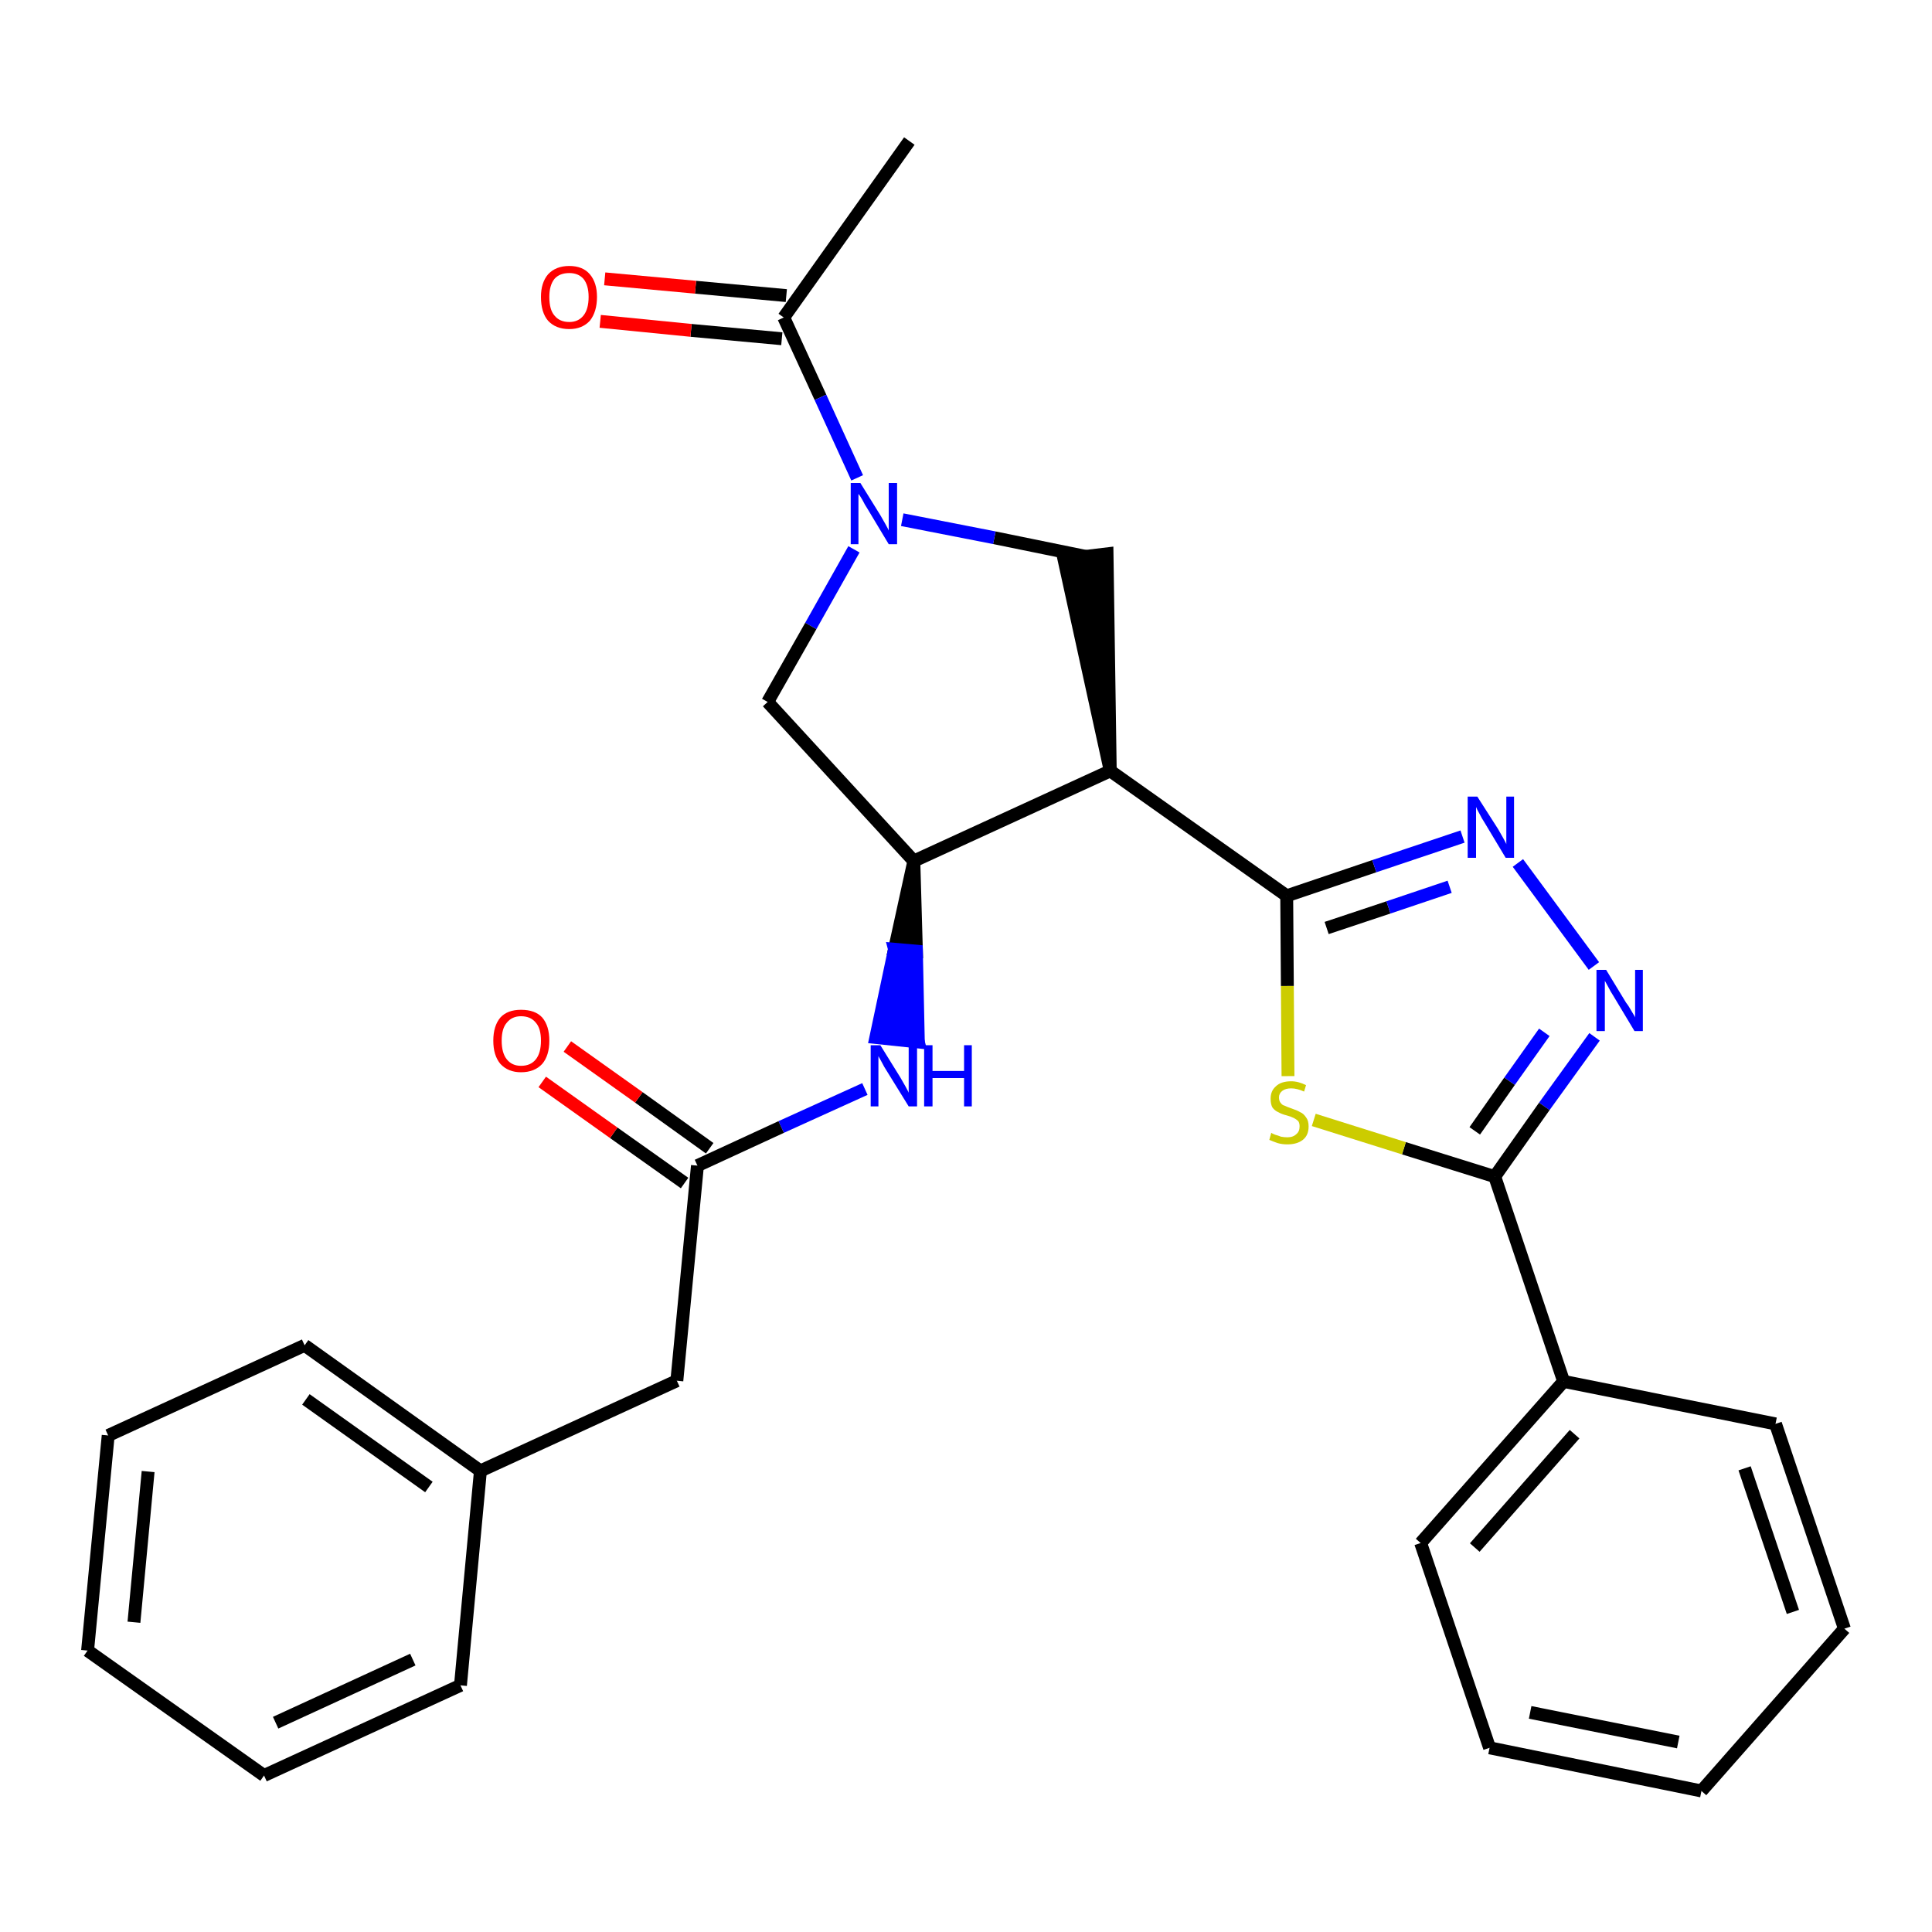 <?xml version='1.0' encoding='iso-8859-1'?>
<svg version='1.1' baseProfile='full'
              xmlns='http://www.w3.org/2000/svg'
                      xmlns:rdkit='http://www.rdkit.org/xml'
                      xmlns:xlink='http://www.w3.org/1999/xlink'
                  xml:space='preserve'
width='300px' height='300px' viewBox='0 0 300 300'>
<!-- END OF HEADER -->
<path class='bond-0 atom-0 atom-1' d='M 141.2,21.9 L 121.7,49.3' style='fill:none;fill-rule:evenodd;stroke:#000000;stroke-width:2.0px;stroke-linecap:butt;stroke-linejoin:miter;stroke-opacity:1' />
<path class='bond-1 atom-1 atom-2' d='M 122.1,45.9 L 108.0,44.6' style='fill:none;fill-rule:evenodd;stroke:#000000;stroke-width:2.0px;stroke-linecap:butt;stroke-linejoin:miter;stroke-opacity:1' />
<path class='bond-1 atom-1 atom-2' d='M 108.0,44.6 L 93.9,43.3' style='fill:none;fill-rule:evenodd;stroke:#FF0000;stroke-width:2.0px;stroke-linecap:butt;stroke-linejoin:miter;stroke-opacity:1' />
<path class='bond-1 atom-1 atom-2' d='M 121.4,52.6 L 107.3,51.3' style='fill:none;fill-rule:evenodd;stroke:#000000;stroke-width:2.0px;stroke-linecap:butt;stroke-linejoin:miter;stroke-opacity:1' />
<path class='bond-1 atom-1 atom-2' d='M 107.3,51.3 L 93.2,49.9' style='fill:none;fill-rule:evenodd;stroke:#FF0000;stroke-width:2.0px;stroke-linecap:butt;stroke-linejoin:miter;stroke-opacity:1' />
<path class='bond-2 atom-1 atom-3' d='M 121.7,49.3 L 127.4,61.7' style='fill:none;fill-rule:evenodd;stroke:#000000;stroke-width:2.0px;stroke-linecap:butt;stroke-linejoin:miter;stroke-opacity:1' />
<path class='bond-2 atom-1 atom-3' d='M 127.4,61.7 L 133.1,74.2' style='fill:none;fill-rule:evenodd;stroke:#0000FF;stroke-width:2.0px;stroke-linecap:butt;stroke-linejoin:miter;stroke-opacity:1' />
<path class='bond-3 atom-3 atom-4' d='M 132.6,85.3 L 125.9,97.2' style='fill:none;fill-rule:evenodd;stroke:#0000FF;stroke-width:2.0px;stroke-linecap:butt;stroke-linejoin:miter;stroke-opacity:1' />
<path class='bond-3 atom-3 atom-4' d='M 125.9,97.2 L 119.2,109.0' style='fill:none;fill-rule:evenodd;stroke:#000000;stroke-width:2.0px;stroke-linecap:butt;stroke-linejoin:miter;stroke-opacity:1' />
<path class='bond-28 atom-28 atom-3' d='M 168.6,86.4 L 154.4,83.5' style='fill:none;fill-rule:evenodd;stroke:#000000;stroke-width:2.0px;stroke-linecap:butt;stroke-linejoin:miter;stroke-opacity:1' />
<path class='bond-28 atom-28 atom-3' d='M 154.4,83.5 L 140.1,80.7' style='fill:none;fill-rule:evenodd;stroke:#0000FF;stroke-width:2.0px;stroke-linecap:butt;stroke-linejoin:miter;stroke-opacity:1' />
<path class='bond-4 atom-4 atom-5' d='M 119.2,109.0 L 141.9,133.7' style='fill:none;fill-rule:evenodd;stroke:#000000;stroke-width:2.0px;stroke-linecap:butt;stroke-linejoin:miter;stroke-opacity:1' />
<path class='bond-5 atom-5 atom-6' d='M 141.9,133.7 L 138.9,147.4 L 142.3,147.7 Z' style='fill:#000000;fill-rule:evenodd;fill-opacity:1;stroke:#000000;stroke-width:2.0px;stroke-linecap:butt;stroke-linejoin:miter;stroke-opacity:1;' />
<path class='bond-5 atom-5 atom-6' d='M 138.9,147.4 L 142.6,161.8 L 136.0,161.1 Z' style='fill:#0000FF;fill-rule:evenodd;fill-opacity:1;stroke:#0000FF;stroke-width:2.0px;stroke-linecap:butt;stroke-linejoin:miter;stroke-opacity:1;' />
<path class='bond-5 atom-5 atom-6' d='M 138.9,147.4 L 142.3,147.7 L 142.6,161.8 Z' style='fill:#0000FF;fill-rule:evenodd;fill-opacity:1;stroke:#0000FF;stroke-width:2.0px;stroke-linecap:butt;stroke-linejoin:miter;stroke-opacity:1;' />
<path class='bond-15 atom-5 atom-16' d='M 141.9,133.7 L 172.4,119.7' style='fill:none;fill-rule:evenodd;stroke:#000000;stroke-width:2.0px;stroke-linecap:butt;stroke-linejoin:miter;stroke-opacity:1' />
<path class='bond-6 atom-6 atom-7' d='M 134.3,169.1 L 121.3,175.0' style='fill:none;fill-rule:evenodd;stroke:#0000FF;stroke-width:2.0px;stroke-linecap:butt;stroke-linejoin:miter;stroke-opacity:1' />
<path class='bond-6 atom-6 atom-7' d='M 121.3,175.0 L 108.3,181.0' style='fill:none;fill-rule:evenodd;stroke:#000000;stroke-width:2.0px;stroke-linecap:butt;stroke-linejoin:miter;stroke-opacity:1' />
<path class='bond-7 atom-7 atom-8' d='M 110.2,178.3 L 99.2,170.4' style='fill:none;fill-rule:evenodd;stroke:#000000;stroke-width:2.0px;stroke-linecap:butt;stroke-linejoin:miter;stroke-opacity:1' />
<path class='bond-7 atom-7 atom-8' d='M 99.2,170.4 L 88.1,162.5' style='fill:none;fill-rule:evenodd;stroke:#FF0000;stroke-width:2.0px;stroke-linecap:butt;stroke-linejoin:miter;stroke-opacity:1' />
<path class='bond-7 atom-7 atom-8' d='M 106.3,183.7 L 95.3,175.9' style='fill:none;fill-rule:evenodd;stroke:#000000;stroke-width:2.0px;stroke-linecap:butt;stroke-linejoin:miter;stroke-opacity:1' />
<path class='bond-7 atom-7 atom-8' d='M 95.3,175.9 L 84.2,168.0' style='fill:none;fill-rule:evenodd;stroke:#FF0000;stroke-width:2.0px;stroke-linecap:butt;stroke-linejoin:miter;stroke-opacity:1' />
<path class='bond-8 atom-7 atom-9' d='M 108.3,181.0 L 105.1,214.4' style='fill:none;fill-rule:evenodd;stroke:#000000;stroke-width:2.0px;stroke-linecap:butt;stroke-linejoin:miter;stroke-opacity:1' />
<path class='bond-9 atom-9 atom-10' d='M 105.1,214.4 L 74.6,228.4' style='fill:none;fill-rule:evenodd;stroke:#000000;stroke-width:2.0px;stroke-linecap:butt;stroke-linejoin:miter;stroke-opacity:1' />
<path class='bond-10 atom-10 atom-11' d='M 74.6,228.4 L 47.3,208.9' style='fill:none;fill-rule:evenodd;stroke:#000000;stroke-width:2.0px;stroke-linecap:butt;stroke-linejoin:miter;stroke-opacity:1' />
<path class='bond-10 atom-10 atom-11' d='M 66.6,230.9 L 47.5,217.3' style='fill:none;fill-rule:evenodd;stroke:#000000;stroke-width:2.0px;stroke-linecap:butt;stroke-linejoin:miter;stroke-opacity:1' />
<path class='bond-29 atom-15 atom-10' d='M 71.5,261.7 L 74.6,228.4' style='fill:none;fill-rule:evenodd;stroke:#000000;stroke-width:2.0px;stroke-linecap:butt;stroke-linejoin:miter;stroke-opacity:1' />
<path class='bond-11 atom-11 atom-12' d='M 47.3,208.9 L 16.8,222.9' style='fill:none;fill-rule:evenodd;stroke:#000000;stroke-width:2.0px;stroke-linecap:butt;stroke-linejoin:miter;stroke-opacity:1' />
<path class='bond-12 atom-12 atom-13' d='M 16.8,222.9 L 13.6,256.3' style='fill:none;fill-rule:evenodd;stroke:#000000;stroke-width:2.0px;stroke-linecap:butt;stroke-linejoin:miter;stroke-opacity:1' />
<path class='bond-12 atom-12 atom-13' d='M 23.0,228.5 L 20.8,251.9' style='fill:none;fill-rule:evenodd;stroke:#000000;stroke-width:2.0px;stroke-linecap:butt;stroke-linejoin:miter;stroke-opacity:1' />
<path class='bond-13 atom-13 atom-14' d='M 13.6,256.3 L 41.0,275.7' style='fill:none;fill-rule:evenodd;stroke:#000000;stroke-width:2.0px;stroke-linecap:butt;stroke-linejoin:miter;stroke-opacity:1' />
<path class='bond-14 atom-14 atom-15' d='M 41.0,275.7 L 71.5,261.7' style='fill:none;fill-rule:evenodd;stroke:#000000;stroke-width:2.0px;stroke-linecap:butt;stroke-linejoin:miter;stroke-opacity:1' />
<path class='bond-14 atom-14 atom-15' d='M 42.8,267.5 L 64.1,257.7' style='fill:none;fill-rule:evenodd;stroke:#000000;stroke-width:2.0px;stroke-linecap:butt;stroke-linejoin:miter;stroke-opacity:1' />
<path class='bond-16 atom-16 atom-17' d='M 172.4,119.7 L 199.8,139.1' style='fill:none;fill-rule:evenodd;stroke:#000000;stroke-width:2.0px;stroke-linecap:butt;stroke-linejoin:miter;stroke-opacity:1' />
<path class='bond-27 atom-16 atom-28' d='M 172.4,119.7 L 171.9,86.0 L 165.2,86.8 Z' style='fill:#000000;fill-rule:evenodd;fill-opacity:1;stroke:#000000;stroke-width:2.0px;stroke-linecap:butt;stroke-linejoin:miter;stroke-opacity:1;' />
<path class='bond-17 atom-17 atom-18' d='M 199.8,139.1 L 213.4,134.5' style='fill:none;fill-rule:evenodd;stroke:#000000;stroke-width:2.0px;stroke-linecap:butt;stroke-linejoin:miter;stroke-opacity:1' />
<path class='bond-17 atom-17 atom-18' d='M 213.4,134.5 L 227.1,129.9' style='fill:none;fill-rule:evenodd;stroke:#0000FF;stroke-width:2.0px;stroke-linecap:butt;stroke-linejoin:miter;stroke-opacity:1' />
<path class='bond-17 atom-17 atom-18' d='M 206.0,144.1 L 215.6,140.9' style='fill:none;fill-rule:evenodd;stroke:#000000;stroke-width:2.0px;stroke-linecap:butt;stroke-linejoin:miter;stroke-opacity:1' />
<path class='bond-17 atom-17 atom-18' d='M 215.6,140.9 L 225.1,137.7' style='fill:none;fill-rule:evenodd;stroke:#0000FF;stroke-width:2.0px;stroke-linecap:butt;stroke-linejoin:miter;stroke-opacity:1' />
<path class='bond-30 atom-27 atom-17' d='M 200.0,167.1 L 199.9,153.1' style='fill:none;fill-rule:evenodd;stroke:#CCCC00;stroke-width:2.0px;stroke-linecap:butt;stroke-linejoin:miter;stroke-opacity:1' />
<path class='bond-30 atom-27 atom-17' d='M 199.9,153.1 L 199.8,139.1' style='fill:none;fill-rule:evenodd;stroke:#000000;stroke-width:2.0px;stroke-linecap:butt;stroke-linejoin:miter;stroke-opacity:1' />
<path class='bond-18 atom-18 atom-19' d='M 235.7,134.0 L 247.5,150.0' style='fill:none;fill-rule:evenodd;stroke:#0000FF;stroke-width:2.0px;stroke-linecap:butt;stroke-linejoin:miter;stroke-opacity:1' />
<path class='bond-19 atom-19 atom-20' d='M 247.6,161.0 L 239.8,171.8' style='fill:none;fill-rule:evenodd;stroke:#0000FF;stroke-width:2.0px;stroke-linecap:butt;stroke-linejoin:miter;stroke-opacity:1' />
<path class='bond-19 atom-19 atom-20' d='M 239.8,171.8 L 232.1,182.7' style='fill:none;fill-rule:evenodd;stroke:#000000;stroke-width:2.0px;stroke-linecap:butt;stroke-linejoin:miter;stroke-opacity:1' />
<path class='bond-19 atom-19 atom-20' d='M 239.8,160.3 L 234.4,167.9' style='fill:none;fill-rule:evenodd;stroke:#0000FF;stroke-width:2.0px;stroke-linecap:butt;stroke-linejoin:miter;stroke-opacity:1' />
<path class='bond-19 atom-19 atom-20' d='M 234.4,167.9 L 229.0,175.6' style='fill:none;fill-rule:evenodd;stroke:#000000;stroke-width:2.0px;stroke-linecap:butt;stroke-linejoin:miter;stroke-opacity:1' />
<path class='bond-20 atom-20 atom-21' d='M 232.1,182.7 L 242.8,214.5' style='fill:none;fill-rule:evenodd;stroke:#000000;stroke-width:2.0px;stroke-linecap:butt;stroke-linejoin:miter;stroke-opacity:1' />
<path class='bond-26 atom-20 atom-27' d='M 232.1,182.7 L 218.0,178.3' style='fill:none;fill-rule:evenodd;stroke:#000000;stroke-width:2.0px;stroke-linecap:butt;stroke-linejoin:miter;stroke-opacity:1' />
<path class='bond-26 atom-20 atom-27' d='M 218.0,178.3 L 204.0,173.9' style='fill:none;fill-rule:evenodd;stroke:#CCCC00;stroke-width:2.0px;stroke-linecap:butt;stroke-linejoin:miter;stroke-opacity:1' />
<path class='bond-21 atom-21 atom-22' d='M 242.8,214.5 L 220.6,239.6' style='fill:none;fill-rule:evenodd;stroke:#000000;stroke-width:2.0px;stroke-linecap:butt;stroke-linejoin:miter;stroke-opacity:1' />
<path class='bond-21 atom-21 atom-22' d='M 244.5,222.7 L 229.0,240.3' style='fill:none;fill-rule:evenodd;stroke:#000000;stroke-width:2.0px;stroke-linecap:butt;stroke-linejoin:miter;stroke-opacity:1' />
<path class='bond-31 atom-26 atom-21' d='M 275.7,221.1 L 242.8,214.5' style='fill:none;fill-rule:evenodd;stroke:#000000;stroke-width:2.0px;stroke-linecap:butt;stroke-linejoin:miter;stroke-opacity:1' />
<path class='bond-22 atom-22 atom-23' d='M 220.6,239.6 L 231.3,271.4' style='fill:none;fill-rule:evenodd;stroke:#000000;stroke-width:2.0px;stroke-linecap:butt;stroke-linejoin:miter;stroke-opacity:1' />
<path class='bond-23 atom-23 atom-24' d='M 231.3,271.4 L 264.2,278.1' style='fill:none;fill-rule:evenodd;stroke:#000000;stroke-width:2.0px;stroke-linecap:butt;stroke-linejoin:miter;stroke-opacity:1' />
<path class='bond-23 atom-23 atom-24' d='M 237.6,265.9 L 260.6,270.5' style='fill:none;fill-rule:evenodd;stroke:#000000;stroke-width:2.0px;stroke-linecap:butt;stroke-linejoin:miter;stroke-opacity:1' />
<path class='bond-24 atom-24 atom-25' d='M 264.2,278.1 L 286.4,252.9' style='fill:none;fill-rule:evenodd;stroke:#000000;stroke-width:2.0px;stroke-linecap:butt;stroke-linejoin:miter;stroke-opacity:1' />
<path class='bond-25 atom-25 atom-26' d='M 286.4,252.9 L 275.7,221.1' style='fill:none;fill-rule:evenodd;stroke:#000000;stroke-width:2.0px;stroke-linecap:butt;stroke-linejoin:miter;stroke-opacity:1' />
<path class='bond-25 atom-25 atom-26' d='M 278.4,250.3 L 270.9,228.0' style='fill:none;fill-rule:evenodd;stroke:#000000;stroke-width:2.0px;stroke-linecap:butt;stroke-linejoin:miter;stroke-opacity:1' />
<path  class='atom-2' d='M 84.0 46.1
Q 84.0 43.9, 85.1 42.6
Q 86.3 41.3, 88.4 41.3
Q 90.5 41.3, 91.6 42.6
Q 92.7 43.9, 92.7 46.1
Q 92.7 48.4, 91.6 49.8
Q 90.4 51.1, 88.4 51.1
Q 86.3 51.1, 85.1 49.8
Q 84.0 48.5, 84.0 46.1
M 88.4 50.0
Q 89.8 50.0, 90.6 49.0
Q 91.4 48.0, 91.4 46.1
Q 91.4 44.3, 90.6 43.3
Q 89.8 42.4, 88.4 42.4
Q 86.9 42.4, 86.1 43.3
Q 85.3 44.3, 85.3 46.1
Q 85.3 48.1, 86.1 49.0
Q 86.9 50.0, 88.4 50.0
' fill='#FF0000'/>
<path  class='atom-3' d='M 133.6 75.0
L 136.7 80.0
Q 137.0 80.5, 137.5 81.4
Q 138.0 82.3, 138.0 82.4
L 138.0 75.0
L 139.3 75.0
L 139.3 84.5
L 138.0 84.5
L 134.7 79.0
Q 134.3 78.4, 133.9 77.6
Q 133.5 76.9, 133.3 76.7
L 133.3 84.5
L 132.1 84.5
L 132.1 75.0
L 133.6 75.0
' fill='#0000FF'/>
<path  class='atom-6' d='M 136.7 162.3
L 139.8 167.3
Q 140.1 167.8, 140.6 168.7
Q 141.1 169.6, 141.1 169.7
L 141.1 162.3
L 142.4 162.3
L 142.4 171.8
L 141.1 171.8
L 137.7 166.3
Q 137.3 165.7, 136.9 164.9
Q 136.5 164.2, 136.4 164.0
L 136.4 171.8
L 135.2 171.8
L 135.2 162.3
L 136.7 162.3
' fill='#0000FF'/>
<path  class='atom-6' d='M 143.5 162.3
L 144.8 162.3
L 144.8 166.3
L 149.7 166.3
L 149.7 162.3
L 150.9 162.3
L 150.9 171.8
L 149.7 171.8
L 149.7 167.4
L 144.8 167.4
L 144.8 171.8
L 143.5 171.8
L 143.5 162.3
' fill='#0000FF'/>
<path  class='atom-8' d='M 76.6 161.6
Q 76.6 159.3, 77.7 158.0
Q 78.8 156.8, 80.9 156.8
Q 83.1 156.8, 84.2 158.0
Q 85.3 159.3, 85.3 161.6
Q 85.3 163.9, 84.2 165.2
Q 83.0 166.5, 80.9 166.5
Q 78.9 166.5, 77.7 165.2
Q 76.6 163.9, 76.6 161.6
M 80.9 165.5
Q 82.4 165.5, 83.2 164.5
Q 84.0 163.5, 84.0 161.6
Q 84.0 159.7, 83.2 158.8
Q 82.4 157.8, 80.9 157.8
Q 79.5 157.8, 78.7 158.8
Q 77.9 159.7, 77.9 161.6
Q 77.9 163.5, 78.7 164.5
Q 79.5 165.5, 80.9 165.5
' fill='#FF0000'/>
<path  class='atom-18' d='M 229.4 123.7
L 232.6 128.7
Q 232.9 129.2, 233.4 130.1
Q 233.9 131.0, 233.9 131.1
L 233.9 123.7
L 235.1 123.7
L 235.1 133.2
L 233.8 133.2
L 230.5 127.7
Q 230.1 127.1, 229.7 126.3
Q 229.3 125.6, 229.2 125.3
L 229.2 133.2
L 227.9 133.2
L 227.9 123.7
L 229.4 123.7
' fill='#0000FF'/>
<path  class='atom-19' d='M 249.4 150.6
L 252.5 155.7
Q 252.9 156.2, 253.4 157.1
Q 253.9 157.9, 253.9 158.0
L 253.9 150.6
L 255.1 150.6
L 255.1 160.1
L 253.8 160.1
L 250.5 154.6
Q 250.1 154.0, 249.7 153.2
Q 249.3 152.5, 249.2 152.3
L 249.2 160.1
L 247.9 160.1
L 247.9 150.6
L 249.4 150.6
' fill='#0000FF'/>
<path  class='atom-27' d='M 197.4 175.9
Q 197.5 176.0, 198.0 176.2
Q 198.4 176.3, 198.9 176.5
Q 199.4 176.6, 199.9 176.6
Q 200.8 176.6, 201.3 176.1
Q 201.8 175.7, 201.8 174.9
Q 201.8 174.4, 201.6 174.1
Q 201.3 173.8, 200.9 173.6
Q 200.5 173.4, 199.8 173.2
Q 199.0 173.0, 198.5 172.7
Q 198.0 172.5, 197.6 172.0
Q 197.3 171.5, 197.3 170.6
Q 197.3 169.4, 198.1 168.7
Q 198.9 167.9, 200.5 167.9
Q 201.6 167.9, 202.8 168.5
L 202.5 169.5
Q 201.4 169.0, 200.5 169.0
Q 199.6 169.0, 199.1 169.4
Q 198.6 169.8, 198.6 170.4
Q 198.6 171.0, 198.9 171.3
Q 199.1 171.6, 199.5 171.7
Q 199.9 171.9, 200.5 172.1
Q 201.4 172.4, 201.9 172.7
Q 202.4 172.9, 202.8 173.5
Q 203.2 174.0, 203.2 174.9
Q 203.2 176.3, 202.3 177.0
Q 201.4 177.7, 199.9 177.7
Q 199.1 177.7, 198.4 177.5
Q 197.8 177.3, 197.1 177.0
L 197.4 175.9
' fill='#CCCC00'/>
</svg>
